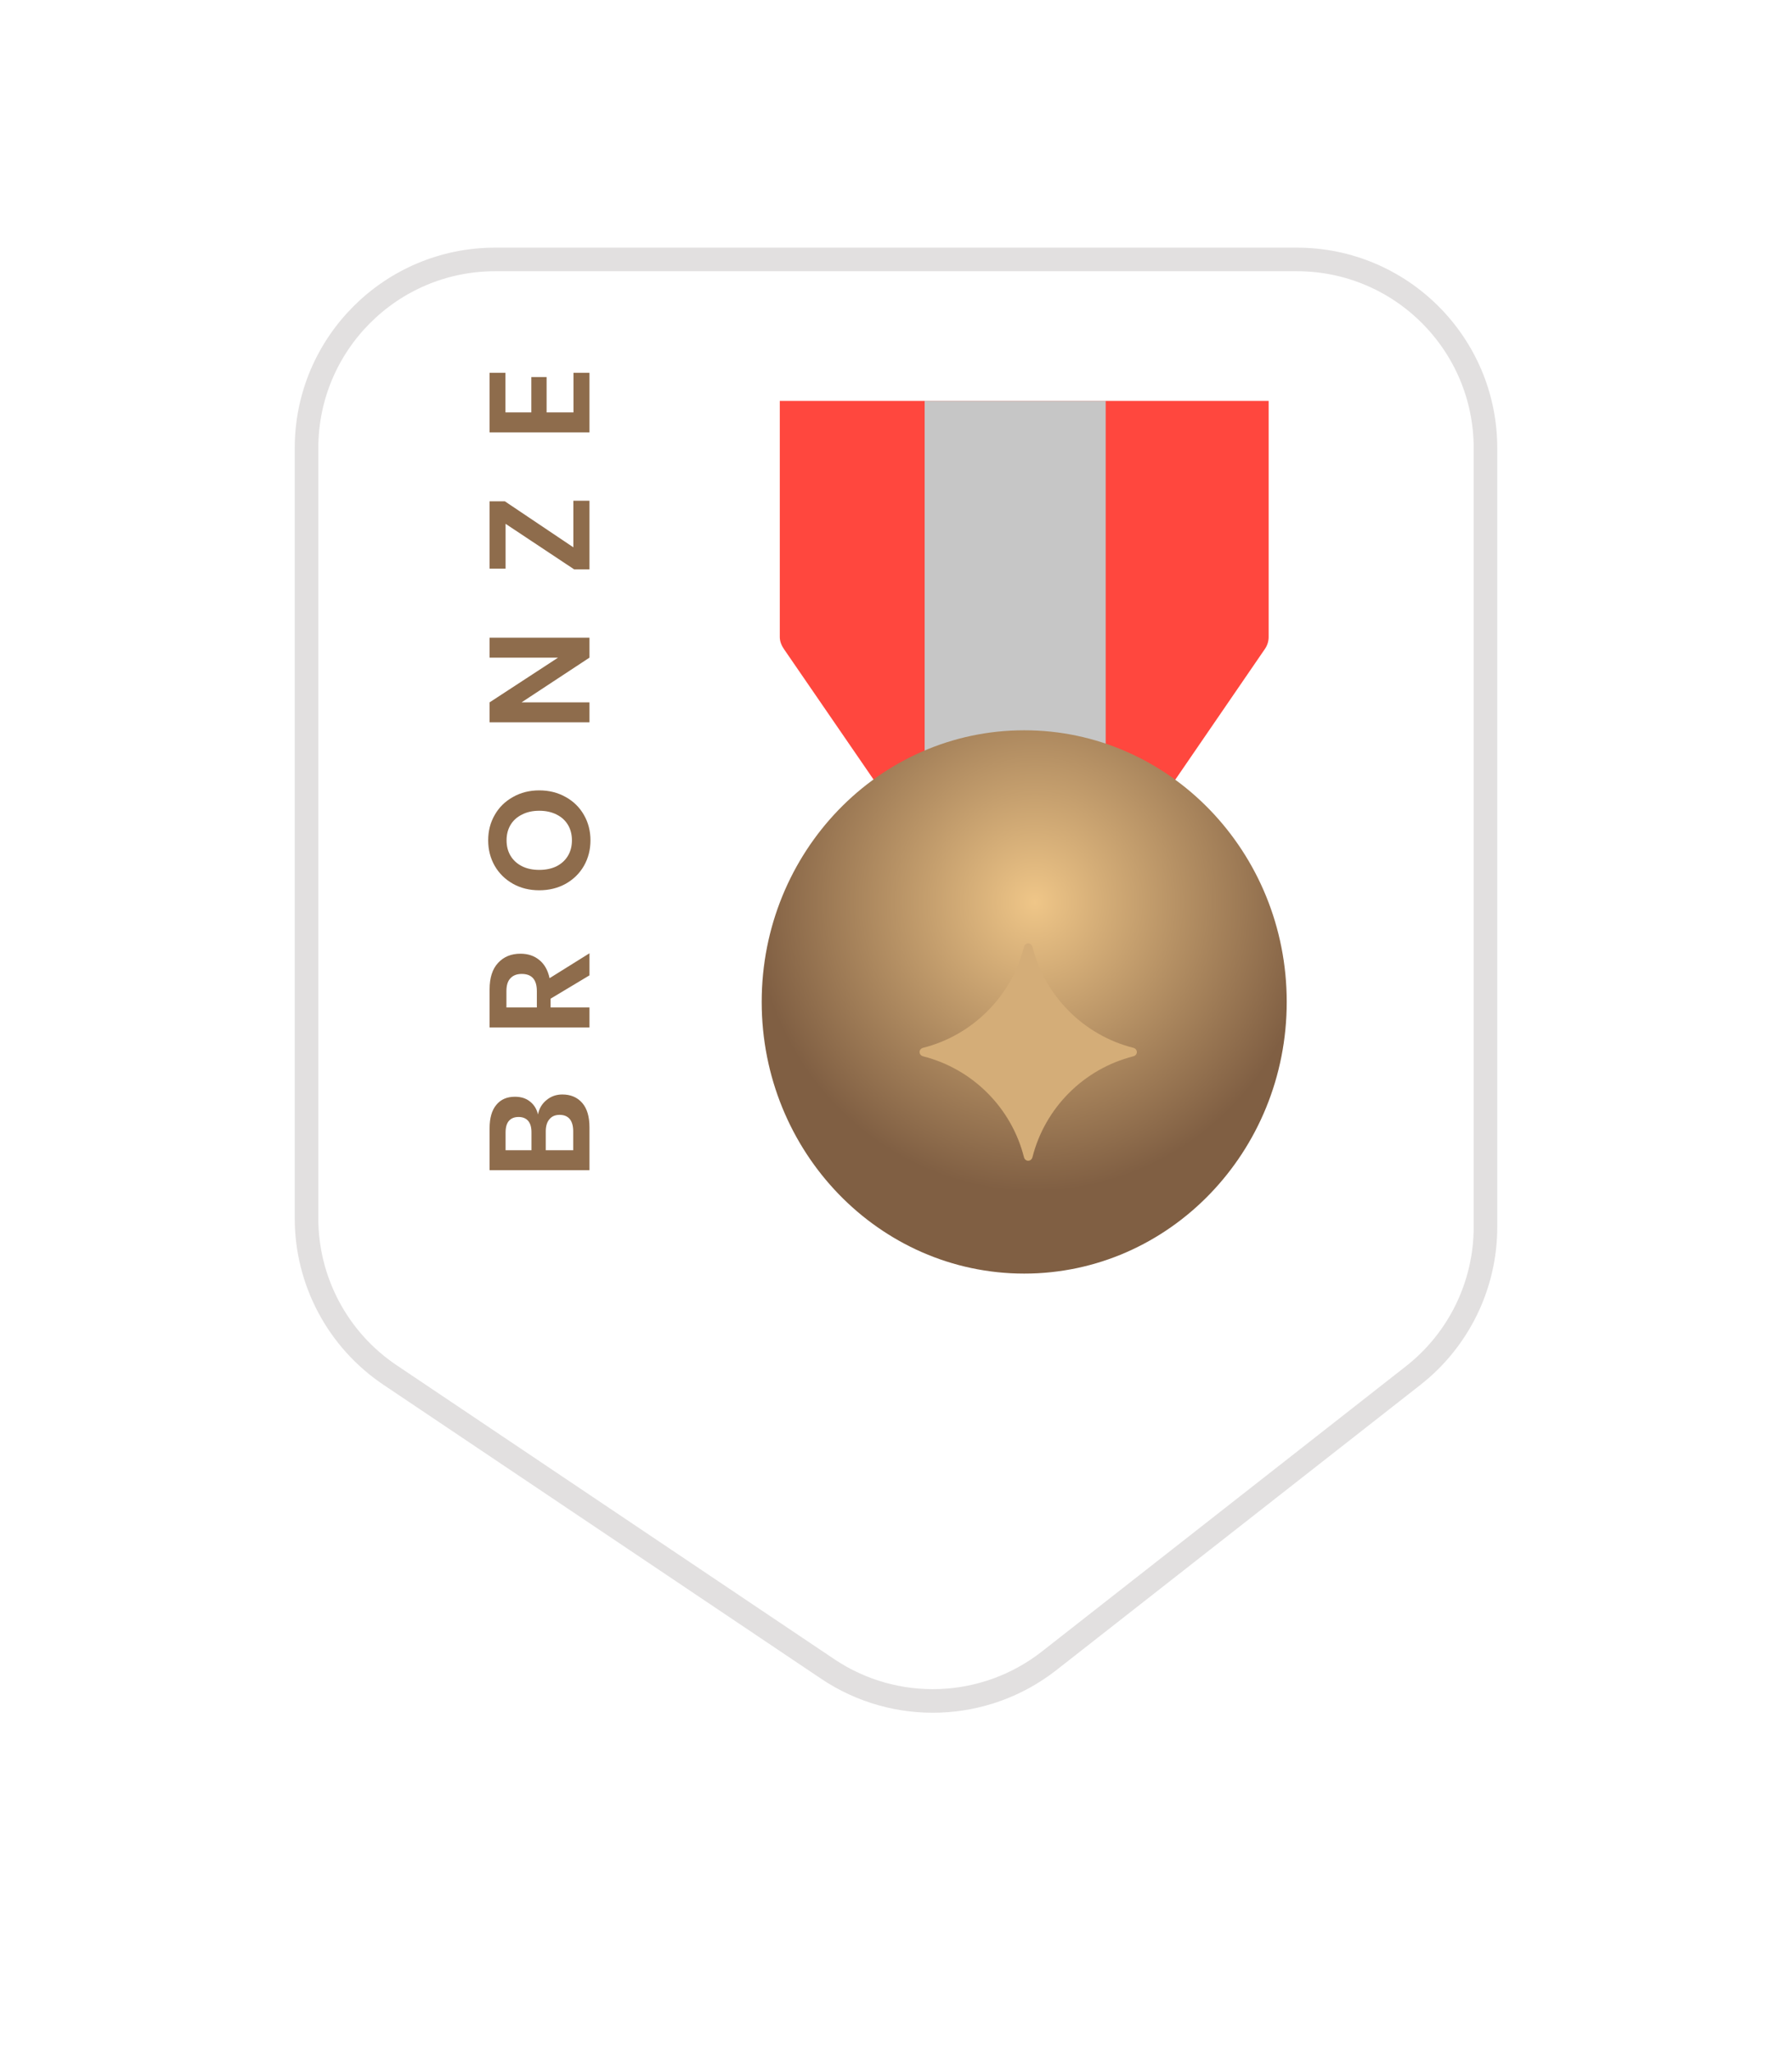 <svg width="76" height="87" viewBox="0 0 76 87" fill="none" xmlns="http://www.w3.org/2000/svg">
<g filter="url(#filter0_di)">
<path d="M55 9H21C16.582 9 13 12.582 13 17V49.657C13 52.323 14.328 54.813 16.54 56.299L35.102 68.763C37.977 70.693 41.768 70.554 44.495 68.418L59.934 56.324C61.869 54.808 63 52.485 63 50.026V17C63 12.582 59.418 9 55 9Z" fill="white"/>
<path d="M55 9H21C16.582 9 13 12.582 13 17V49.657C13 52.323 14.328 54.813 16.54 56.299L35.102 68.763C37.977 70.693 41.768 70.554 44.495 68.418L59.934 56.324C61.869 54.808 63 52.485 63 50.026V17C63 12.582 59.418 9 55 9Z" stroke="#E2E0E0"/>
</g>
<g filter="url(#filter1_d)">
<path d="M40.75 25.125H46.125V32.804H40.75V25.125Z" fill="#E5E4DF"/>
<g filter="url(#filter2_i)">
<path d="M52.902 9H34.007C33.511 9 33.205 9 33.071 9V19.013C33.071 19.194 33.145 19.371 33.248 19.521L38.416 27.043C38.583 27.287 38.87 27.429 39.166 27.429H39.736L43.548 26.698L47.173 27.429H47.743C48.039 27.429 48.316 27.287 48.484 27.043L53.644 19.518C53.747 19.369 53.804 19.194 53.804 19.013V9C53.503 9 53.398 9 52.902 9Z" fill="#FF473E"/>
</g>
<g filter="url(#filter3_i)">
<path d="M39.214 9H46.893V27.429H39.214V9Z" fill="#C6C6C6"/>
</g>
<g filter="url(#filter4_i)">
<path d="M43.438 52C49.587 52 54.571 46.843 54.571 40.482C54.571 34.121 49.587 28.964 43.438 28.964C37.288 28.964 32.304 34.121 32.304 40.482C32.304 46.843 37.288 52 43.438 52Z" fill="url(#paint0_radial)"/>
</g>
<g filter="url(#filter5_i)">
<path d="M39.151 40.788C41.246 41.319 42.896 42.968 43.426 45.063C43.477 45.265 43.737 45.265 43.788 45.063C44.319 42.968 45.968 41.319 48.063 40.788C48.265 40.737 48.265 40.478 48.063 40.427C45.968 39.896 44.319 38.246 43.788 36.151C43.737 35.95 43.477 35.95 43.426 36.151C42.896 38.246 41.246 39.896 39.151 40.427C38.95 40.478 38.95 40.737 39.151 40.788Z" fill="#D4AD78"/>
</g>
</g>
<path d="M22.816 47.252C22.868 46.996 22.99 46.792 23.182 46.64C23.37 46.484 23.592 46.406 23.848 46.406C24.204 46.406 24.486 46.526 24.694 46.766C24.898 47.002 25 47.346 25 47.798L25 49.616L20.764 49.616L20.764 47.834C20.764 47.406 20.858 47.078 21.046 46.85C21.234 46.618 21.498 46.502 21.838 46.502C22.102 46.502 22.318 46.572 22.486 46.712C22.654 46.848 22.764 47.028 22.816 47.252ZM22.54 48.77L22.54 48.008C22.54 47.796 22.494 47.636 22.402 47.528C22.306 47.416 22.17 47.36 21.994 47.36C21.818 47.36 21.682 47.414 21.586 47.522C21.49 47.63 21.442 47.796 21.442 48.02L21.442 48.77L22.54 48.77ZM24.31 47.966C24.31 47.742 24.262 47.57 24.166 47.45C24.066 47.33 23.922 47.27 23.734 47.27C23.546 47.27 23.402 47.332 23.302 47.456C23.198 47.576 23.146 47.748 23.146 47.972L23.146 48.77L24.31 48.77L24.31 47.966ZM25 41.355L23.35 42.345L23.35 42.717L25 42.717L25 43.563L20.764 43.563L20.764 41.949C20.764 41.457 20.884 41.083 21.124 40.827C21.364 40.567 21.68 40.437 22.072 40.437C22.392 40.437 22.66 40.527 22.876 40.707C23.092 40.883 23.236 41.139 23.308 41.475L25 40.419L25 41.355ZM22.768 42.717L22.768 42.021C22.768 41.537 22.554 41.295 22.126 41.295C21.922 41.295 21.764 41.355 21.652 41.475C21.536 41.591 21.478 41.773 21.478 42.021L21.478 42.717L22.768 42.717ZM20.704 35.63C20.704 35.234 20.796 34.876 20.98 34.556C21.164 34.232 21.422 33.978 21.754 33.794C22.082 33.606 22.454 33.512 22.87 33.512C23.286 33.512 23.66 33.606 23.992 33.794C24.324 33.978 24.582 34.232 24.766 34.556C24.95 34.876 25.042 35.234 25.042 35.63C25.042 36.026 24.95 36.386 24.766 36.71C24.582 37.03 24.324 37.284 23.992 37.472C23.66 37.656 23.286 37.748 22.87 37.748C22.454 37.748 22.082 37.656 21.754 37.472C21.422 37.284 21.164 37.03 20.98 36.71C20.796 36.386 20.704 36.026 20.704 35.63ZM21.484 35.63C21.484 35.878 21.54 36.096 21.652 36.284C21.764 36.472 21.926 36.62 22.138 36.728C22.346 36.832 22.59 36.884 22.87 36.884C23.15 36.884 23.396 36.832 23.608 36.728C23.816 36.62 23.976 36.472 24.088 36.284C24.2 36.096 24.256 35.878 24.256 35.63C24.256 35.382 24.2 35.164 24.088 34.976C23.976 34.788 23.816 34.642 23.608 34.538C23.396 34.43 23.15 34.376 22.87 34.376C22.59 34.376 22.346 34.43 22.138 34.538C21.926 34.642 21.764 34.788 21.652 34.976C21.54 35.164 21.484 35.382 21.484 35.63ZM25 27.038L25 27.884L22.12 29.78L25 29.78L25 30.626L20.764 30.626L20.764 29.78L23.668 27.884L20.764 27.884L20.764 27.038L25 27.038ZM24.316 23.206L24.316 21.232L25 21.232L25 24.142L24.352 24.142L21.442 22.21L21.442 24.112L20.764 24.112L20.764 21.256L21.412 21.256L24.316 23.206ZM21.436 17.487L22.534 17.487L22.534 15.987L23.182 15.987L23.182 17.487L24.322 17.487L24.322 15.807L25 15.807L25 18.333L20.764 18.333L20.764 15.807L21.436 15.807L21.436 17.487Z" fill="#8E6C4C"/>
<defs>
<filter id="filter0_di" x="0.5" y="0.5" width="75" height="86.121" filterUnits="userSpaceOnUse" color-interpolation-filters="sRGB">
<feFlood flood-opacity="0" result="BackgroundImageFix"/>
<feColorMatrix in="SourceAlpha" type="matrix" values="0 0 0 0 0 0 0 0 0 0 0 0 0 0 0 0 0 0 127 0"/>
<feOffset dy="4"/>
<feGaussianBlur stdDeviation="6"/>
<feColorMatrix type="matrix" values="0 0 0 0 0.6 0 0 0 0 0.6 0 0 0 0 0.6 0 0 0 0.25 0"/>
<feBlend mode="normal" in2="BackgroundImageFix" result="effect1_dropShadow"/>
<feBlend mode="normal" in="SourceGraphic" in2="effect1_dropShadow" result="shape"/>
<feColorMatrix in="SourceAlpha" type="matrix" values="0 0 0 0 0 0 0 0 0 0 0 0 0 0 0 0 0 0 127 0" result="hardAlpha"/>
<feOffset dy="-2"/>
<feGaussianBlur stdDeviation="2"/>
<feComposite in2="hardAlpha" operator="arithmetic" k2="-1" k3="1"/>
<feColorMatrix type="matrix" values="0 0 0 0 0.704 0 0 0 0 0.657 0 0 0 0 0.657 0 0 0 0.25 0"/>
<feBlend mode="normal" in2="shape" result="effect2_innerShadow"/>
</filter>
<filter id="filter1_d" x="28.304" y="9" width="30.268" height="51" filterUnits="userSpaceOnUse" color-interpolation-filters="sRGB">
<feFlood flood-opacity="0" result="BackgroundImageFix"/>
<feColorMatrix in="SourceAlpha" type="matrix" values="0 0 0 0 0 0 0 0 0 0 0 0 0 0 0 0 0 0 127 0"/>
<feOffset dy="4"/>
<feGaussianBlur stdDeviation="2"/>
<feColorMatrix type="matrix" values="0 0 0 0 0.675 0 0 0 0 0.675 0 0 0 0 0.675 0 0 0 0.25 0"/>
<feBlend mode="normal" in2="BackgroundImageFix" result="effect1_dropShadow"/>
<feBlend mode="normal" in="SourceGraphic" in2="effect1_dropShadow" result="shape"/>
</filter>
<filter id="filter2_i" x="33.071" y="9" width="20.732" height="22.429" filterUnits="userSpaceOnUse" color-interpolation-filters="sRGB">
<feFlood flood-opacity="0" result="BackgroundImageFix"/>
<feBlend mode="normal" in="SourceGraphic" in2="BackgroundImageFix" result="shape"/>
<feColorMatrix in="SourceAlpha" type="matrix" values="0 0 0 0 0 0 0 0 0 0 0 0 0 0 0 0 0 0 127 0" result="hardAlpha"/>
<feOffset dy="4"/>
<feGaussianBlur stdDeviation="2"/>
<feComposite in2="hardAlpha" operator="arithmetic" k2="-1" k3="1"/>
<feColorMatrix type="matrix" values="0 0 0 0 0 0 0 0 0 0 0 0 0 0 0 0 0 0 0.25 0"/>
<feBlend mode="normal" in2="shape" result="effect1_innerShadow"/>
</filter>
<filter id="filter3_i" x="39.214" y="9" width="7.679" height="22.429" filterUnits="userSpaceOnUse" color-interpolation-filters="sRGB">
<feFlood flood-opacity="0" result="BackgroundImageFix"/>
<feBlend mode="normal" in="SourceGraphic" in2="BackgroundImageFix" result="shape"/>
<feColorMatrix in="SourceAlpha" type="matrix" values="0 0 0 0 0 0 0 0 0 0 0 0 0 0 0 0 0 0 127 0" result="hardAlpha"/>
<feOffset dy="4"/>
<feGaussianBlur stdDeviation="2"/>
<feComposite in2="hardAlpha" operator="arithmetic" k2="-1" k3="1"/>
<feColorMatrix type="matrix" values="0 0 0 0 0 0 0 0 0 0 0 0 0 0 0 0 0 0 0.25 0"/>
<feBlend mode="normal" in2="shape" result="effect1_innerShadow"/>
</filter>
<filter id="filter4_i" x="32.304" y="26.964" width="22.268" height="25.036" filterUnits="userSpaceOnUse" color-interpolation-filters="sRGB">
<feFlood flood-opacity="0" result="BackgroundImageFix"/>
<feBlend mode="normal" in="SourceGraphic" in2="BackgroundImageFix" result="shape"/>
<feColorMatrix in="SourceAlpha" type="matrix" values="0 0 0 0 0 0 0 0 0 0 0 0 0 0 0 0 0 0 127 0" result="hardAlpha"/>
<feOffset dy="-2"/>
<feGaussianBlur stdDeviation="2"/>
<feComposite in2="hardAlpha" operator="arithmetic" k2="-1" k3="1"/>
<feColorMatrix type="matrix" values="0 0 0 0 0 0 0 0 0 0 0 0 0 0 0 0 0 0 0.42 0"/>
<feBlend mode="normal" in2="shape" result="effect1_innerShadow"/>
</filter>
<filter id="filter5_i" x="39" y="36" width="9.214" height="9.214" filterUnits="userSpaceOnUse" color-interpolation-filters="sRGB">
<feFlood flood-opacity="0" result="BackgroundImageFix"/>
<feBlend mode="normal" in="SourceGraphic" in2="BackgroundImageFix" result="shape"/>
<feColorMatrix in="SourceAlpha" type="matrix" values="0 0 0 0 0 0 0 0 0 0 0 0 0 0 0 0 0 0 127 0" result="hardAlpha"/>
<feOffset/>
<feGaussianBlur stdDeviation="0.5"/>
<feComposite in2="hardAlpha" operator="arithmetic" k2="-1" k3="1"/>
<feColorMatrix type="matrix" values="0 0 0 0 0 0 0 0 0 0 0 0 0 0 0 0 0 0 0.25 0"/>
<feBlend mode="normal" in2="shape" result="effect1_innerShadow"/>
</filter>
<radialGradient id="paint0_radial" cx="0" cy="0" r="1" gradientUnits="userSpaceOnUse" gradientTransform="translate(43.888 36.242) rotate(94.144) scale(12.29 11.88)">
<stop stop-color="#EFC688"/>
<stop offset="1" stop-color="#805F43"/>
</radialGradient>
</defs>
</svg>
